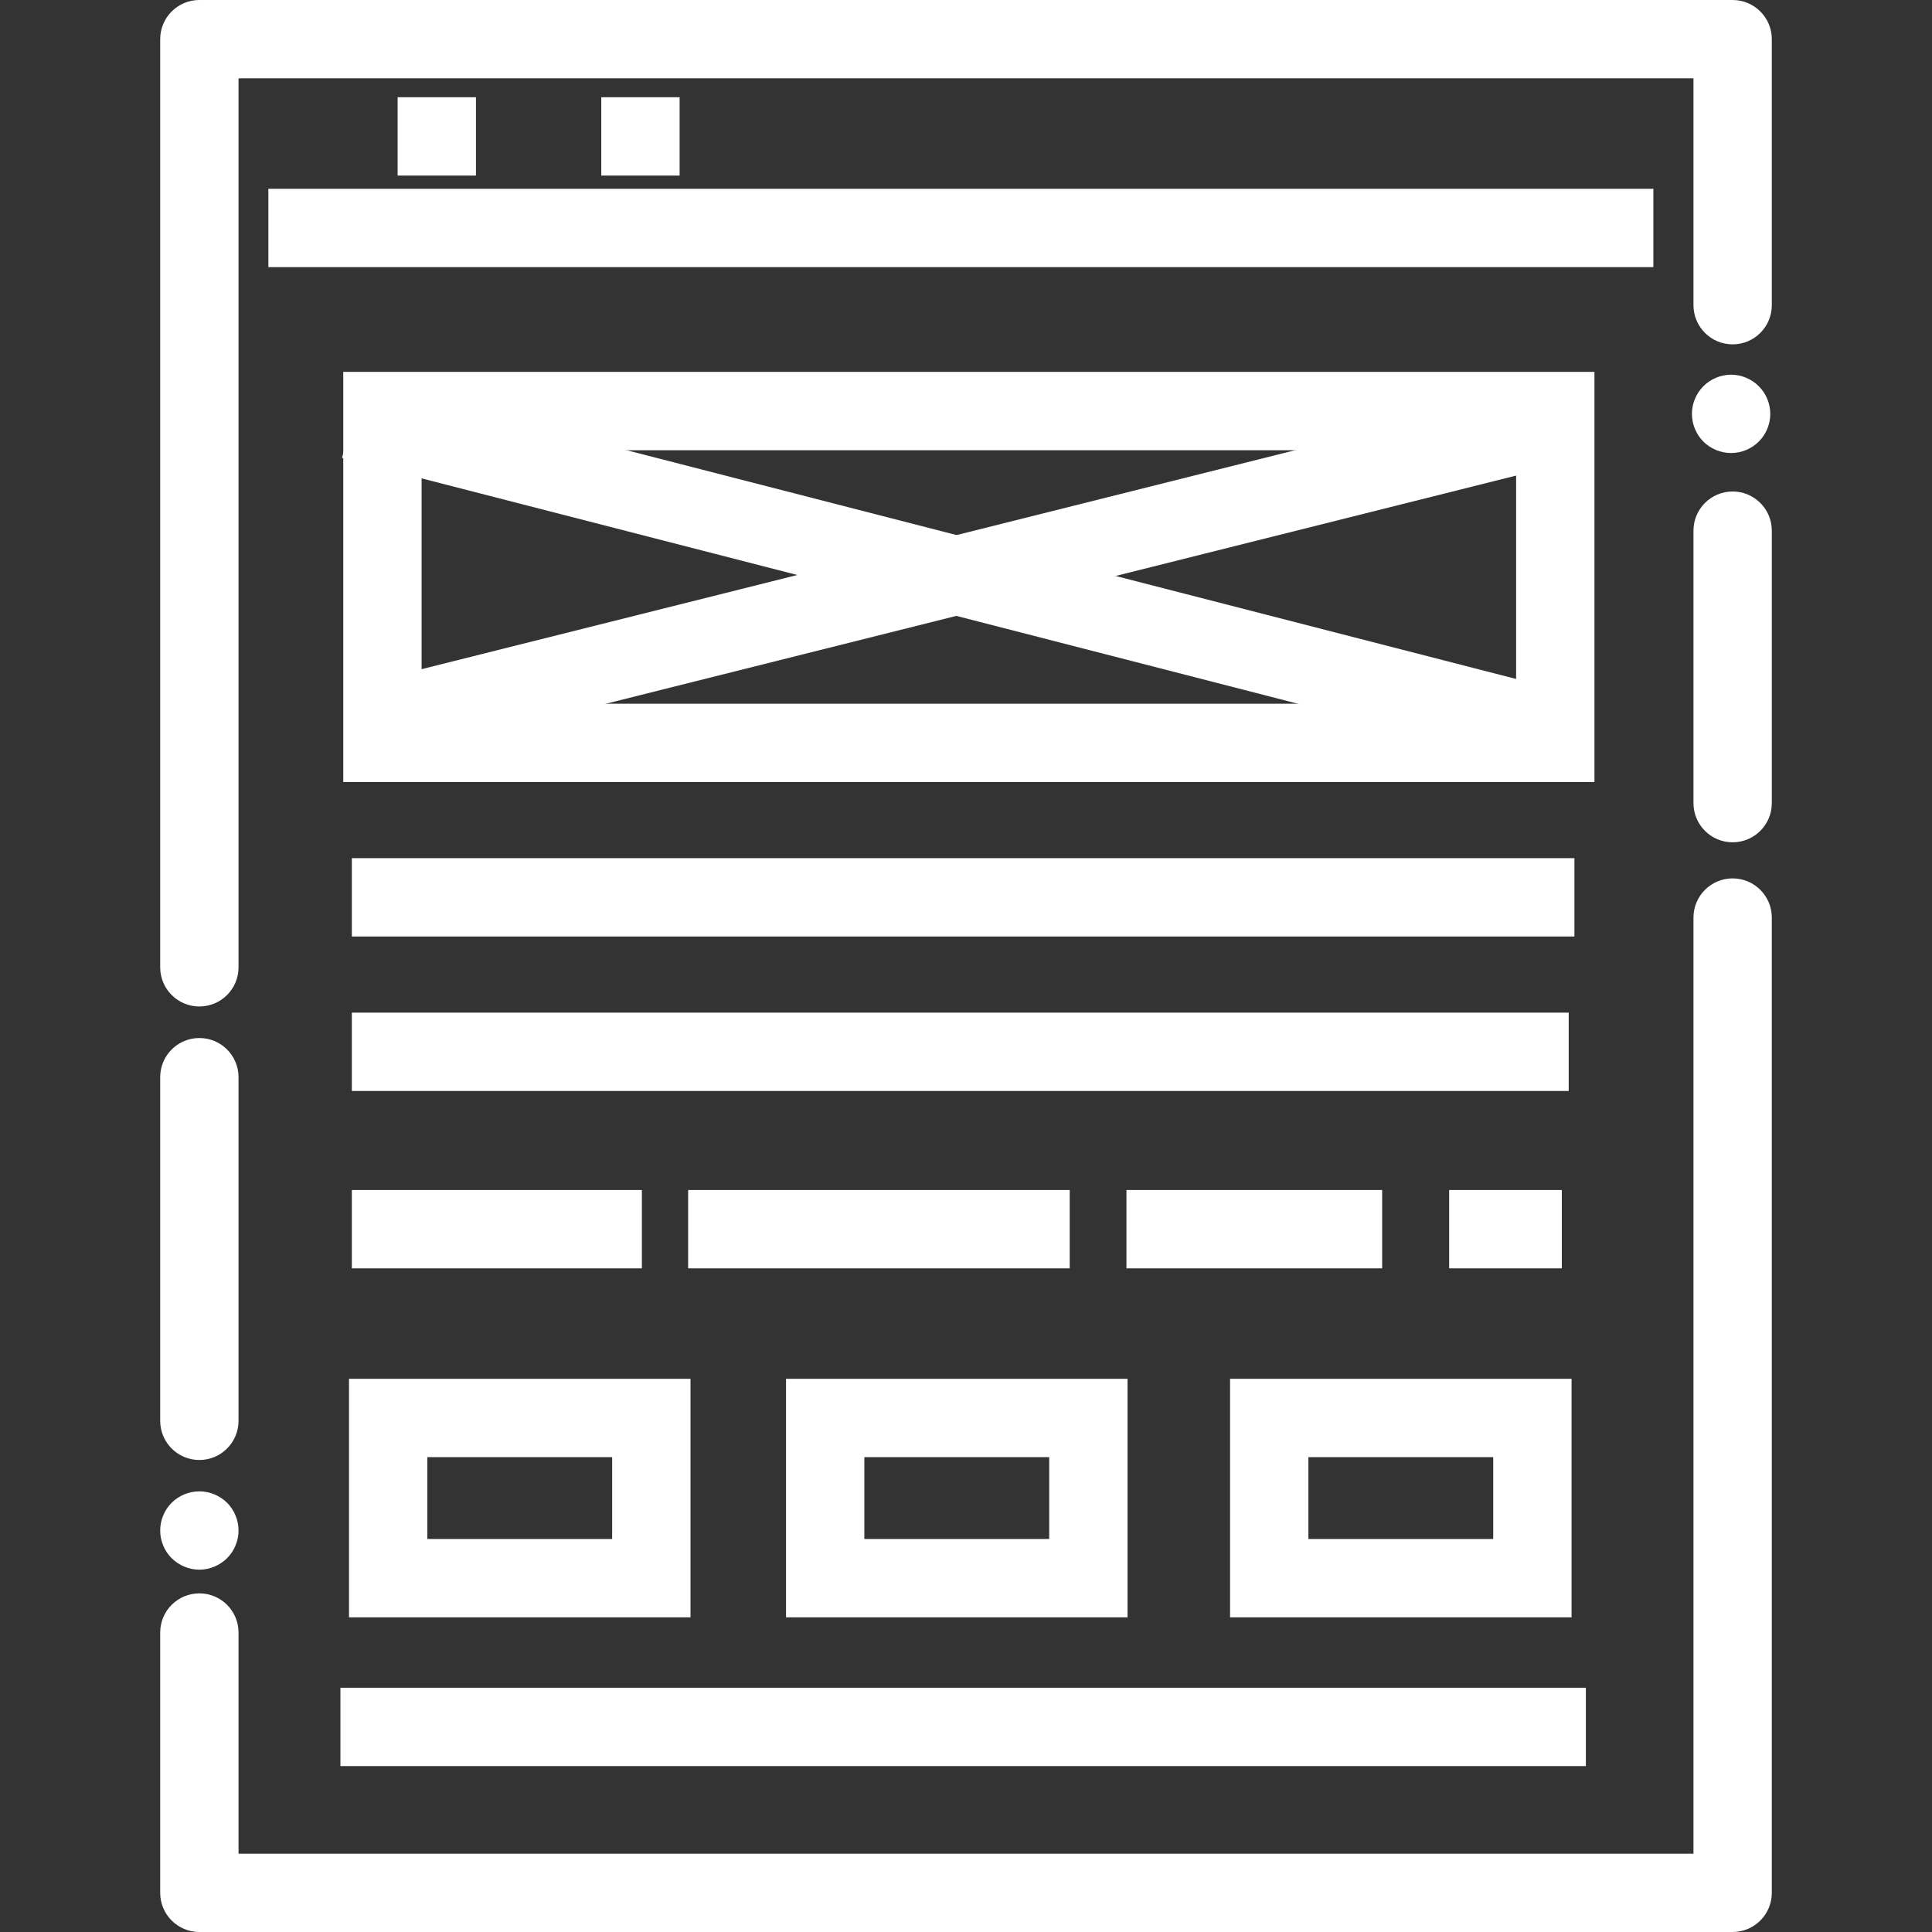<?xml version="1.0" encoding="UTF-8"?>
<svg id="Layer_1" xmlns="http://www.w3.org/2000/svg" width="1024" height="1024" version="1.1" viewBox="0 0 1024 1024">
  <rect x="0" y="0" width="1024" height="1024" fill="#333333" stroke="none"/>
  <!-- Generator: Adobe Illustrator 29.6.1, SVG Export Plug-In . SVG Version: 2.1.1 Build 9)  -->
  <path d="M105.666,533.457c-11.466,0-20.759-9.295-20.759-20.759V20.759c0-11.464,9.293-20.759,20.759-20.759h812.667c11.466,0,20.759,9.295,20.759,20.759v141.002c0,11.464-9.293,20.759-20.759,20.759s-20.759-9.295-20.759-20.759V41.519H126.426v471.179c0,11.464-9.293,20.759-20.759,20.759Z" fill="#fff"/>
  <path d="M105.666,773.828c-11.466,0-20.759-9.295-20.759-20.759v-182.14c0-11.465,9.293-20.759,20.759-20.759s20.759,9.295,20.759,20.759v182.14c0,11.464-9.293,20.759-20.759,20.759Z" fill="#fff"/>
  <path d="M105.666,831.965c-5.441,0-10.801-2.242-14.702-6.102-3.86-3.862-6.058-9.175-6.058-14.657s2.198-10.836,6.058-14.698c3.901-3.86,9.22-6.062,14.702-6.062,5.433,0,10.793,2.202,14.694,6.062,3.86,3.862,6.065,9.218,6.065,14.698s-2.205,10.795-6.065,14.657c-3.901,3.86-9.261,6.102-14.694,6.102Z" fill="#fff"/>
  <path d="M918.334,1024H105.666c-11.466,0-20.759-9.295-20.759-20.759v-137.969c0-11.464,9.293-20.759,20.759-20.759s20.759,9.295,20.759,20.759v117.21h771.148v-496.155c0-11.464,9.293-20.759,20.759-20.759s20.759,9.295,20.759,20.759v516.914c0,11.464-9.293,20.759-20.759,20.759Z" fill="#fff"/>
  <path d="M918.334,446.438c-11.466,0-20.759-9.295-20.759-20.759v-144.42c0-11.464,9.293-20.759,20.759-20.759s20.759,9.295,20.759,20.759v144.42c0,11.464-9.293,20.759-20.759,20.759Z" fill="#fff"/>
  <path d="M917.523,240.114c-5.482,0-10.834-2.199-14.694-6.061-3.868-3.862-6.065-9.218-6.065-14.698,0-5.439,2.198-10.795,6.065-14.655,3.86-3.862,9.212-6.105,14.694-6.105,5.441,0,10.793,2.242,14.653,6.105,3.909,3.86,6.106,9.216,6.106,14.655,0,5.48-2.198,10.836-6.106,14.698-3.86,3.862-9.212,6.061-14.653,6.061Z" fill="#fff"/>
  <rect x="142.239" y="100.067" width="734.082" height="41.519" fill="#fff"/>
  <path d="M845.092,414.495H181.941v-217.394h663.151v217.394ZM223.46,372.977h580.113v-134.356H223.46v134.356Z" fill="#fff"  data-split="true"/>
  <rect x="186.49" y="454.847" width="647.986" height="41.519" fill="#fff"/>
  <rect x="186.49" y="536.725" width="644.954" height="41.519" fill="#fff"/>
  <rect x="768.087" y="630.73" width="59.708" height="41.519" fill="#fff"/>
  <rect x="597.041" y="630.73" width="135.528" height="41.519" fill="#fff"/>
  <rect x="364.73" y="630.73" width="202.242" height="41.519" fill="#fff"/>
  <rect x="186.49" y="630.73" width="153.717" height="41.519" fill="#fff" />
  <g>
    <path d="M365.979,857.219h-181.004v-126.422h181.004v126.422ZM226.493,815.7h97.967v-43.384h-97.967v43.384Z" fill="#fff"  data-split="true"/>
    <path d="M597.625,857.219h-181.013v-126.422h181.013v126.422ZM458.131,815.7h97.975v-43.384h-97.975v43.384Z" fill="#fff"  data-split="true"/>
    <path d="M832.96,857.219h-181.004v-126.422h181.004v126.422ZM693.475,815.7h97.967v-43.384h-97.967v43.384Z" fill="#fff"  data-split="true"/>
  </g>
  <path d="M318.694,93.055v-41.519h41.519v41.519h-41.519ZM210.745,93.055v-41.519h41.519v41.519h-41.519Z" fill="#fff"/>
  <rect x="180.425" y="894.541" width="660.118" height="41.519" fill="#fff"/>
  <polygon points="829.093 409.301 181.284 242.701 191.632 202.49 839.432 369.09 829.093 409.301" fill="#fff"/>
  <polygon points="196.562 404.213 186.466 363.941 827.901 203.171 837.988 243.443 196.562 404.213" fill="#fff"/>
</svg>